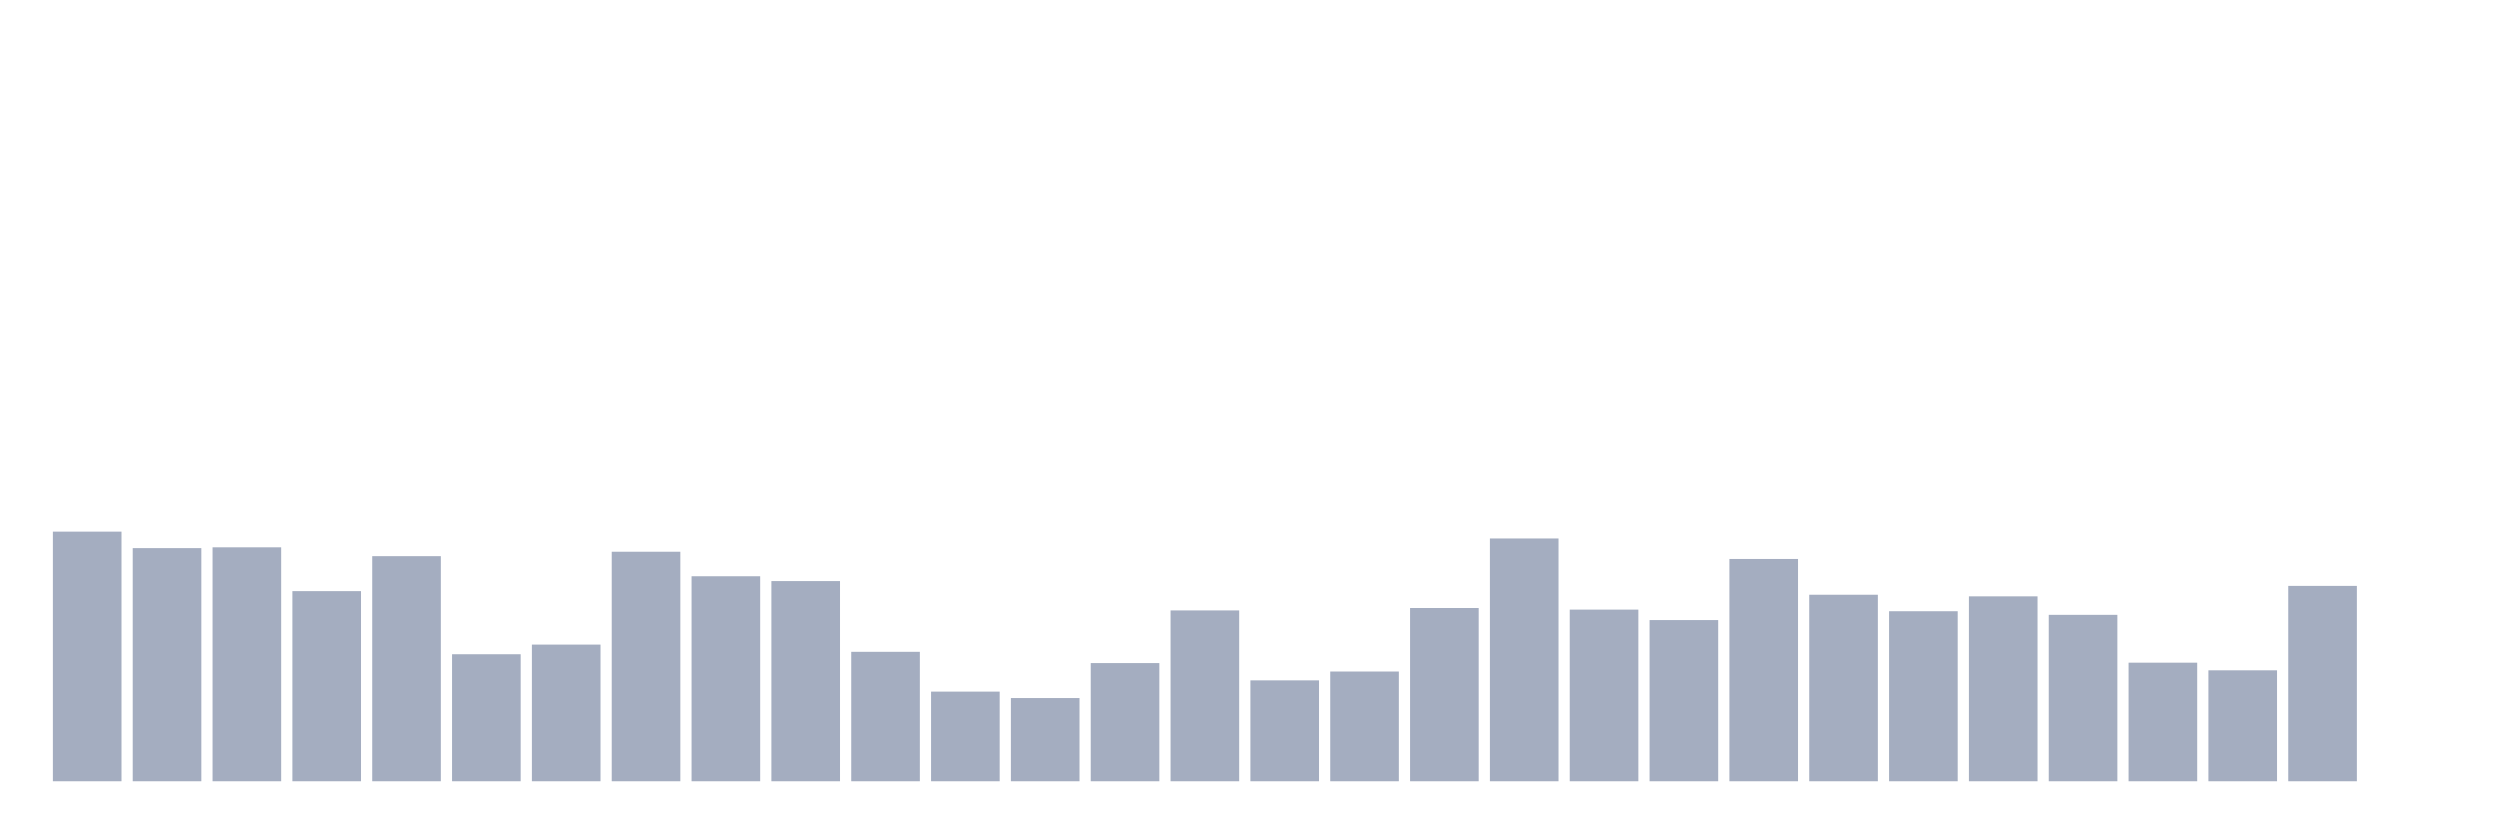 <svg xmlns="http://www.w3.org/2000/svg" viewBox="0 0 480 160"><g transform="translate(10,10)"><rect class="bar" x="0.153" width="13.175" y="92.073" height="47.927" fill="rgb(164,173,192)"></rect><rect class="bar" x="15.482" width="13.175" y="95.237" height="44.763" fill="rgb(164,173,192)"></rect><rect class="bar" x="30.81" width="13.175" y="95.083" height="44.917" fill="rgb(164,173,192)"></rect><rect class="bar" x="46.138" width="13.175" y="103.495" height="36.505" fill="rgb(164,173,192)"></rect><rect class="bar" x="61.466" width="13.175" y="96.781" height="43.219" fill="rgb(164,173,192)"></rect><rect class="bar" x="76.794" width="13.175" y="115.612" height="24.388" fill="rgb(164,173,192)"></rect><rect class="bar" x="92.123" width="13.175" y="113.76" height="26.24" fill="rgb(164,173,192)"></rect><rect class="bar" x="107.451" width="13.175" y="95.932" height="44.068" fill="rgb(164,173,192)"></rect><rect class="bar" x="122.779" width="13.175" y="100.639" height="39.361" fill="rgb(164,173,192)"></rect><rect class="bar" x="138.107" width="13.175" y="101.566" height="38.434" fill="rgb(164,173,192)"></rect><rect class="bar" x="153.436" width="13.175" y="115.149" height="24.851" fill="rgb(164,173,192)"></rect><rect class="bar" x="168.764" width="13.175" y="122.789" height="17.211" fill="rgb(164,173,192)"></rect><rect class="bar" x="184.092" width="13.175" y="124.024" height="15.976" fill="rgb(164,173,192)"></rect><rect class="bar" x="199.42" width="13.175" y="117.31" height="22.69" fill="rgb(164,173,192)"></rect><rect class="bar" x="214.748" width="13.175" y="107.2" height="32.8" fill="rgb(164,173,192)"></rect><rect class="bar" x="230.077" width="13.175" y="120.628" height="19.372" fill="rgb(164,173,192)"></rect><rect class="bar" x="245.405" width="13.175" y="118.931" height="21.069" fill="rgb(164,173,192)"></rect><rect class="bar" x="260.733" width="13.175" y="106.736" height="33.264" fill="rgb(164,173,192)"></rect><rect class="bar" x="276.061" width="13.175" y="93.385" height="46.615" fill="rgb(164,173,192)"></rect><rect class="bar" x="291.39" width="13.175" y="107.045" height="32.955" fill="rgb(164,173,192)"></rect><rect class="bar" x="306.718" width="13.175" y="109.052" height="30.948" fill="rgb(164,173,192)"></rect><rect class="bar" x="322.046" width="13.175" y="97.321" height="42.679" fill="rgb(164,173,192)"></rect><rect class="bar" x="337.374" width="13.175" y="104.19" height="35.81" fill="rgb(164,173,192)"></rect><rect class="bar" x="352.702" width="13.175" y="107.354" height="32.646" fill="rgb(164,173,192)"></rect><rect class="bar" x="368.031" width="13.175" y="104.498" height="35.502" fill="rgb(164,173,192)"></rect><rect class="bar" x="383.359" width="13.175" y="108.049" height="31.951" fill="rgb(164,173,192)"></rect><rect class="bar" x="398.687" width="13.175" y="117.233" height="22.767" fill="rgb(164,173,192)"></rect><rect class="bar" x="414.015" width="13.175" y="118.699" height="21.301" fill="rgb(164,173,192)"></rect><rect class="bar" x="429.344" width="13.175" y="102.492" height="37.508" fill="rgb(164,173,192)"></rect><rect class="bar" x="444.672" width="13.175" y="140" height="0" fill="rgb(164,173,192)"></rect></g></svg>